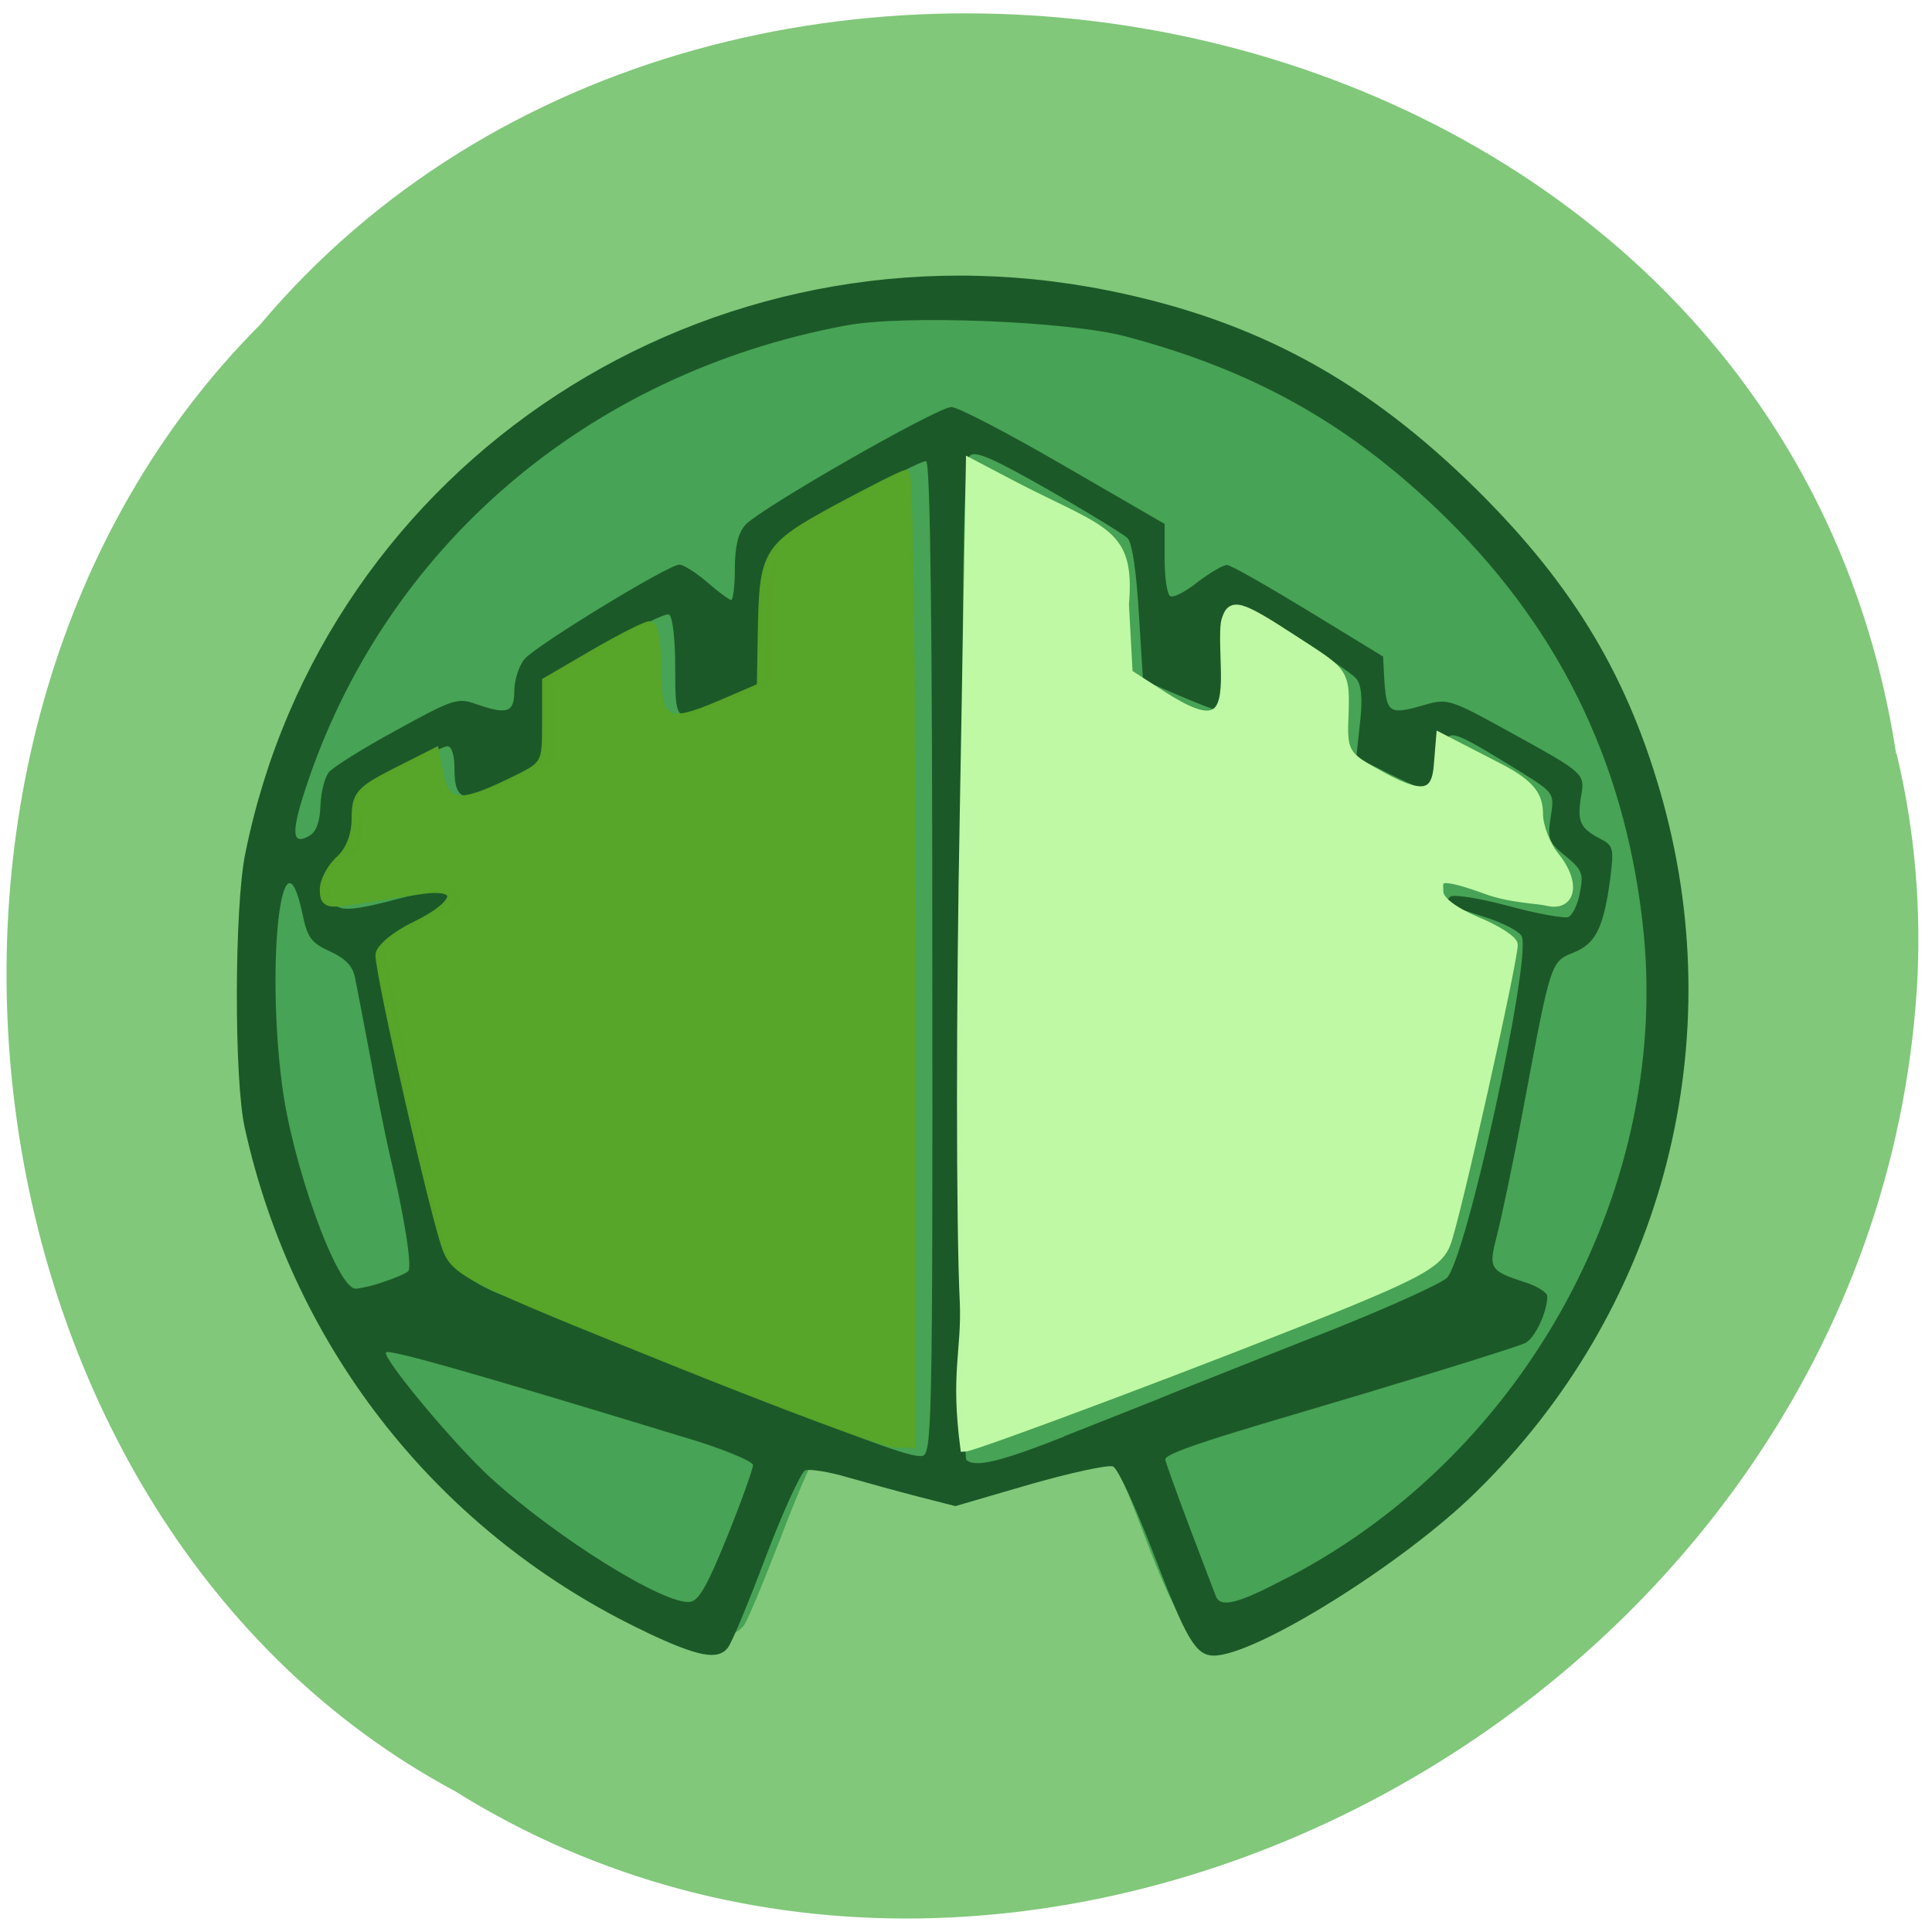 <svg xmlns="http://www.w3.org/2000/svg" viewBox="0 0 16 16"><path d="m 15.703 6.242 c -0.98 -6.414 -9.699 -8.129 -13.551 -3.551 c -3.387 3.398 -2.547 9.91 1.613 12.141 c 4.773 2.984 11.73 -0.707 12.11 -6.648 c 0.039 -0.652 -0.016 -1.312 -0.168 -1.941" fill="#81c87a" fill-opacity="0.996"/><path d="m 5.824 13.531 c -0.066 -0.02 -0.281 -0.113 -0.48 -0.211 c -1.633 -0.809 -2.797 -2.281 -3.176 -4.02 c -0.148 -0.68 -0.152 -1.711 -0.008 -2.352 c 0.371 -1.664 1.355 -3.01 2.824 -3.867 c 1.637 -0.953 3.813 -1.043 5.539 -0.227 c 0.613 0.289 1.098 0.633 1.629 1.152 c 1.145 1.117 1.746 2.527 1.746 4.098 c 0 1.551 -0.609 3.01 -1.723 4.105 c -0.578 0.57 -1.59 1.211 -2.109 1.336 c -0.203 0.051 -0.316 -0.109 -0.59 -0.832 c -0.223 -0.59 -0.273 -0.684 -0.363 -0.684 c -0.434 0.086 -0.758 0.195 -1.199 0.328 c -0.277 -0.039 -0.984 -0.387 -1.16 -0.289 c -0.027 0.016 -0.16 0.328 -0.297 0.688 c -0.141 0.363 -0.273 0.684 -0.301 0.711 c -0.063 0.078 -0.191 0.102 -0.332 0.066" fill="#47a355"/><path d="m 5.359 13.52 c -1.707 -0.805 -2.926 -2.336 -3.332 -4.18 c -0.09 -0.398 -0.086 -1.836 0.004 -2.27 c 0.656 -3.25 3.844 -5.328 7.148 -4.664 c 1.223 0.246 2.141 0.746 3.066 1.664 c 0.797 0.793 1.25 1.555 1.531 2.582 c 0.559 2.051 -0.031 4.219 -1.555 5.707 c -0.605 0.594 -1.824 1.352 -2.168 1.352 c -0.152 0 -0.23 -0.137 -0.504 -0.855 c -0.145 -0.375 -0.293 -0.699 -0.332 -0.711 c -0.039 -0.016 -0.348 0.051 -0.688 0.148 l -0.617 0.18 l -0.305 -0.078 c -0.168 -0.043 -0.434 -0.117 -0.586 -0.16 c -0.156 -0.047 -0.313 -0.07 -0.352 -0.059 c -0.035 0.016 -0.184 0.34 -0.328 0.719 c -0.145 0.383 -0.285 0.723 -0.316 0.754 c -0.082 0.102 -0.246 0.07 -0.668 -0.129 m 0.668 -0.801 c 0.117 -0.289 0.211 -0.555 0.211 -0.586 c 0 -0.031 -0.262 -0.141 -0.582 -0.234 c -1.727 -0.527 -2.438 -0.73 -2.457 -0.699 c -0.031 0.047 0.563 0.762 0.867 1.039 c 0.543 0.496 1.441 1.055 1.652 1.027 c 0.074 -0.012 0.145 -0.141 0.309 -0.547 m 4.652 0.34 c 1.977 -1.035 3.176 -3.258 2.926 -5.418 c -0.156 -1.359 -0.711 -2.477 -1.699 -3.422 c -0.758 -0.723 -1.535 -1.156 -2.586 -1.434 c -0.477 -0.125 -1.828 -0.18 -2.309 -0.09 c -2.148 0.398 -3.832 1.844 -4.484 3.852 c -0.117 0.359 -0.105 0.461 0.043 0.371 c 0.055 -0.035 0.082 -0.121 0.086 -0.25 c 0.004 -0.109 0.035 -0.23 0.07 -0.273 c 0.035 -0.043 0.285 -0.199 0.559 -0.348 c 0.461 -0.254 0.508 -0.27 0.652 -0.219 c 0.266 0.094 0.324 0.074 0.324 -0.105 c 0 -0.09 0.039 -0.211 0.086 -0.266 c 0.102 -0.117 1.191 -0.781 1.281 -0.781 c 0.035 0 0.137 0.066 0.23 0.145 c 0.094 0.082 0.184 0.148 0.199 0.148 c 0.016 0 0.031 -0.117 0.031 -0.262 c 0 -0.18 0.027 -0.293 0.086 -0.359 c 0.117 -0.133 1.59 -0.977 1.707 -0.977 c 0.055 0 0.473 0.219 0.93 0.484 l 0.836 0.484 v 0.289 c 0 0.156 0.02 0.297 0.047 0.309 c 0.023 0.016 0.125 -0.035 0.227 -0.117 c 0.102 -0.078 0.211 -0.141 0.242 -0.141 c 0.031 0 0.332 0.172 0.672 0.379 l 0.621 0.379 l 0.012 0.223 c 0.02 0.25 0.047 0.262 0.352 0.172 c 0.168 -0.047 0.207 -0.035 0.672 0.223 c 0.645 0.355 0.637 0.348 0.602 0.551 c -0.031 0.199 -0.004 0.254 0.16 0.34 c 0.109 0.055 0.113 0.082 0.086 0.309 c -0.055 0.426 -0.121 0.559 -0.305 0.633 c -0.191 0.078 -0.188 0.066 -0.414 1.273 c -0.086 0.461 -0.188 0.941 -0.223 1.074 c -0.07 0.27 -0.059 0.289 0.23 0.383 c 0.102 0.031 0.188 0.086 0.188 0.117 c 0 0.133 -0.109 0.363 -0.191 0.391 c -0.16 0.063 -1.129 0.359 -1.953 0.602 c -0.758 0.223 -1.02 0.316 -1.02 0.359 c 0 0.012 0.086 0.254 0.195 0.543 c 0.109 0.289 0.211 0.555 0.223 0.586 c 0.039 0.105 0.184 0.066 0.605 -0.156 m -1.863 -1.164 c 0.313 -0.125 0.746 -0.293 0.961 -0.383 c 0.219 -0.086 0.785 -0.313 1.262 -0.5 c 0.477 -0.191 0.902 -0.383 0.949 -0.43 c 0.16 -0.156 0.699 -2.625 0.621 -2.828 c -0.016 -0.039 -0.148 -0.109 -0.293 -0.156 c -0.328 -0.105 -0.355 -0.117 -0.301 -0.172 c 0.023 -0.023 0.227 0.008 0.477 0.074 c 0.238 0.066 0.465 0.105 0.5 0.094 c 0.035 -0.012 0.082 -0.105 0.098 -0.203 c 0.031 -0.156 0.02 -0.188 -0.117 -0.301 c -0.145 -0.117 -0.152 -0.145 -0.125 -0.324 c 0.031 -0.195 0.031 -0.199 -0.23 -0.363 c -0.551 -0.34 -0.59 -0.355 -0.641 -0.273 c -0.023 0.039 -0.047 0.152 -0.047 0.25 c 0 0.102 -0.023 0.184 -0.051 0.184 c -0.027 0 -0.184 -0.066 -0.344 -0.145 l -0.297 -0.148 l 0.031 -0.285 c 0.023 -0.203 0.012 -0.313 -0.031 -0.367 c -0.094 -0.105 -0.926 -0.602 -1.016 -0.602 c -0.059 0 -0.074 0.078 -0.074 0.434 c 0 0.242 -0.016 0.438 -0.035 0.438 c -0.023 0 -0.176 -0.059 -0.34 -0.129 l -0.301 -0.129 l -0.035 -0.559 c -0.02 -0.34 -0.055 -0.582 -0.094 -0.617 c -0.031 -0.031 -0.324 -0.211 -0.652 -0.398 c -0.445 -0.254 -0.605 -0.328 -0.652 -0.285 c -0.055 0.039 -0.066 0.84 -0.066 4.168 c 0 2.262 0.016 4.129 0.035 4.148 c 0.07 0.066 0.266 0.023 0.809 -0.191 m -1.09 -3.957 c 0 -2.723 -0.016 -4.109 -0.051 -4.121 c -0.027 -0.008 -0.313 0.137 -0.637 0.328 l -0.586 0.34 l -0.031 0.328 c -0.016 0.18 -0.031 0.441 -0.031 0.582 v 0.254 l -0.324 0.145 c -0.473 0.207 -0.469 0.211 -0.469 -0.266 c 0 -0.23 -0.02 -0.422 -0.051 -0.441 c -0.027 -0.016 -0.254 0.098 -0.508 0.254 l -0.453 0.285 v 0.672 l -0.324 0.164 c -0.395 0.199 -0.492 0.184 -0.492 -0.09 c 0 -0.121 -0.023 -0.195 -0.059 -0.195 c -0.031 0 -0.215 0.09 -0.402 0.199 l -0.344 0.199 l 0.031 0.211 c 0.027 0.191 0.016 0.219 -0.117 0.316 c -0.145 0.105 -0.176 0.199 -0.117 0.352 c 0.039 0.098 0.141 0.094 0.594 -0.027 c 0.254 -0.066 0.391 -0.082 0.426 -0.051 c 0.09 0.09 0 0.184 -0.234 0.25 c -0.289 0.078 -0.375 0.16 -0.344 0.328 c 0.051 0.277 0.234 1.152 0.273 1.313 c 0.152 0.402 0.09 0.855 0.324 1.234 c 0.035 0.055 0.184 0.148 0.328 0.207 c 0.141 0.055 0.781 0.313 1.422 0.57 c 1.621 0.652 1.988 0.789 2.09 0.777 c 0.082 -0.008 0.09 -0.215 0.086 -4.117 m -4.547 2.676 c 0.094 -0.031 0.188 -0.07 0.207 -0.09 c 0.035 -0.031 -0.035 -0.473 -0.16 -0.992 c -0.023 -0.105 -0.094 -0.441 -0.148 -0.746 c -0.059 -0.309 -0.117 -0.617 -0.133 -0.691 c -0.016 -0.094 -0.078 -0.16 -0.207 -0.219 c -0.156 -0.07 -0.188 -0.113 -0.23 -0.32 c -0.164 -0.758 -0.301 0.391 -0.168 1.418 c 0.082 0.66 0.457 1.695 0.609 1.695 c 0.035 0 0.141 -0.023 0.23 -0.055" fill="#1c5928"/><g stroke-opacity="0.996" fill-opacity="0.996" transform="scale(0.062)"><path d="m 128.75 174 c -0.5 -10.375 -0.5 -39.875 0 -65.56 l 0.813 -46.688 l 6.188 3.25 c 11.938 6.125 15.313 6 14.5 15.75 l 0.5 9.188 l 4.375 2.813 c 6.813 4.438 8.375 3.125 8.5 -1.75 c 0.063 -2.188 -0.313 -6.75 0.063 -8.125 c 0.75 -2.5 1.813 -2.25 9 2.438 c 7 4.563 7.125 4.188 6.875 10.75 c -0.188 4.438 0.313 5 4.438 7.25 c 5.875 3.313 7.75 3 8.06 -1.063 l 0.313 -3.813 l 7.875 4.063 c 4.375 2.25 5.313 3.875 5.313 6.25 c 0 1.625 1 4.188 2.188 5.625 c 3 3.75 2.063 6.875 -1.125 6.06 c -1.375 -0.313 -5.063 -0.375 -8.313 -1.625 c -6.813 -2.438 -6.06 -1.25 -6.06 0.313 c 0 1.125 1.938 2.563 5 3.875 c 2.75 1.125 4.938 2.563 4.938 3.188 c 0 2.25 -7.813 37.19 -9 40 c -0.938 2.375 -3.375 3.813 -12.875 7.75 c -17.438 7.125 -50.25 19.438 -51.5 19.438 c -1.313 -10 0.188 -12.875 -0.063 -19.375" fill="#c0f9a5" stroke="#c0f9a5" stroke-width="1.09"/><path d="m 89.06 181.5 c -26 -10.438 -28.12 -11.5 -29.375 -14.563 c -1.438 -3.438 -9 -36.5 -9 -39.37 c 0 -0.875 2.125 -2.688 4.75 -3.938 c 6.188 -3 6.5 -5.625 0.563 -4.688 l -8.5 1.313 c -3.75 0.625 -4.25 0.438 -4.25 -1.438 c 0 -1.125 0.938 -2.938 2.125 -4 c 1.313 -1.188 2.125 -3.25 2.125 -5.438 c 0 -3.188 0.5 -3.813 5.313 -6.25 l 5.313 -2.688 l 0.625 3.188 c 0.813 3.938 2.75 4.125 9.375 0.875 c 4.813 -2.313 4.813 -2.313 4.813 -7.875 v -5.625 l 6.438 -3.75 c 3.563 -2.063 6.875 -3.75 7.438 -3.75 c 0.563 0 1 2.625 1 5.875 c 0 7.188 1.125 7.813 8.438 4.688 l 5.375 -2.313 l 0.125 -7.06 c 0.188 -10.938 0.5 -11.563 10 -16.75 c 4.688 -2.5 8.813 -4.625 9.25 -4.625 c 0.438 0 0.813 29.13 0.813 64.75 v 64.813 l -2.375 -0.063 c -1.313 0 -15 -5.125 -30.375 -11.313" fill="#58a52a" stroke="#58a52a" stroke-width="1.062"/></g></svg>
